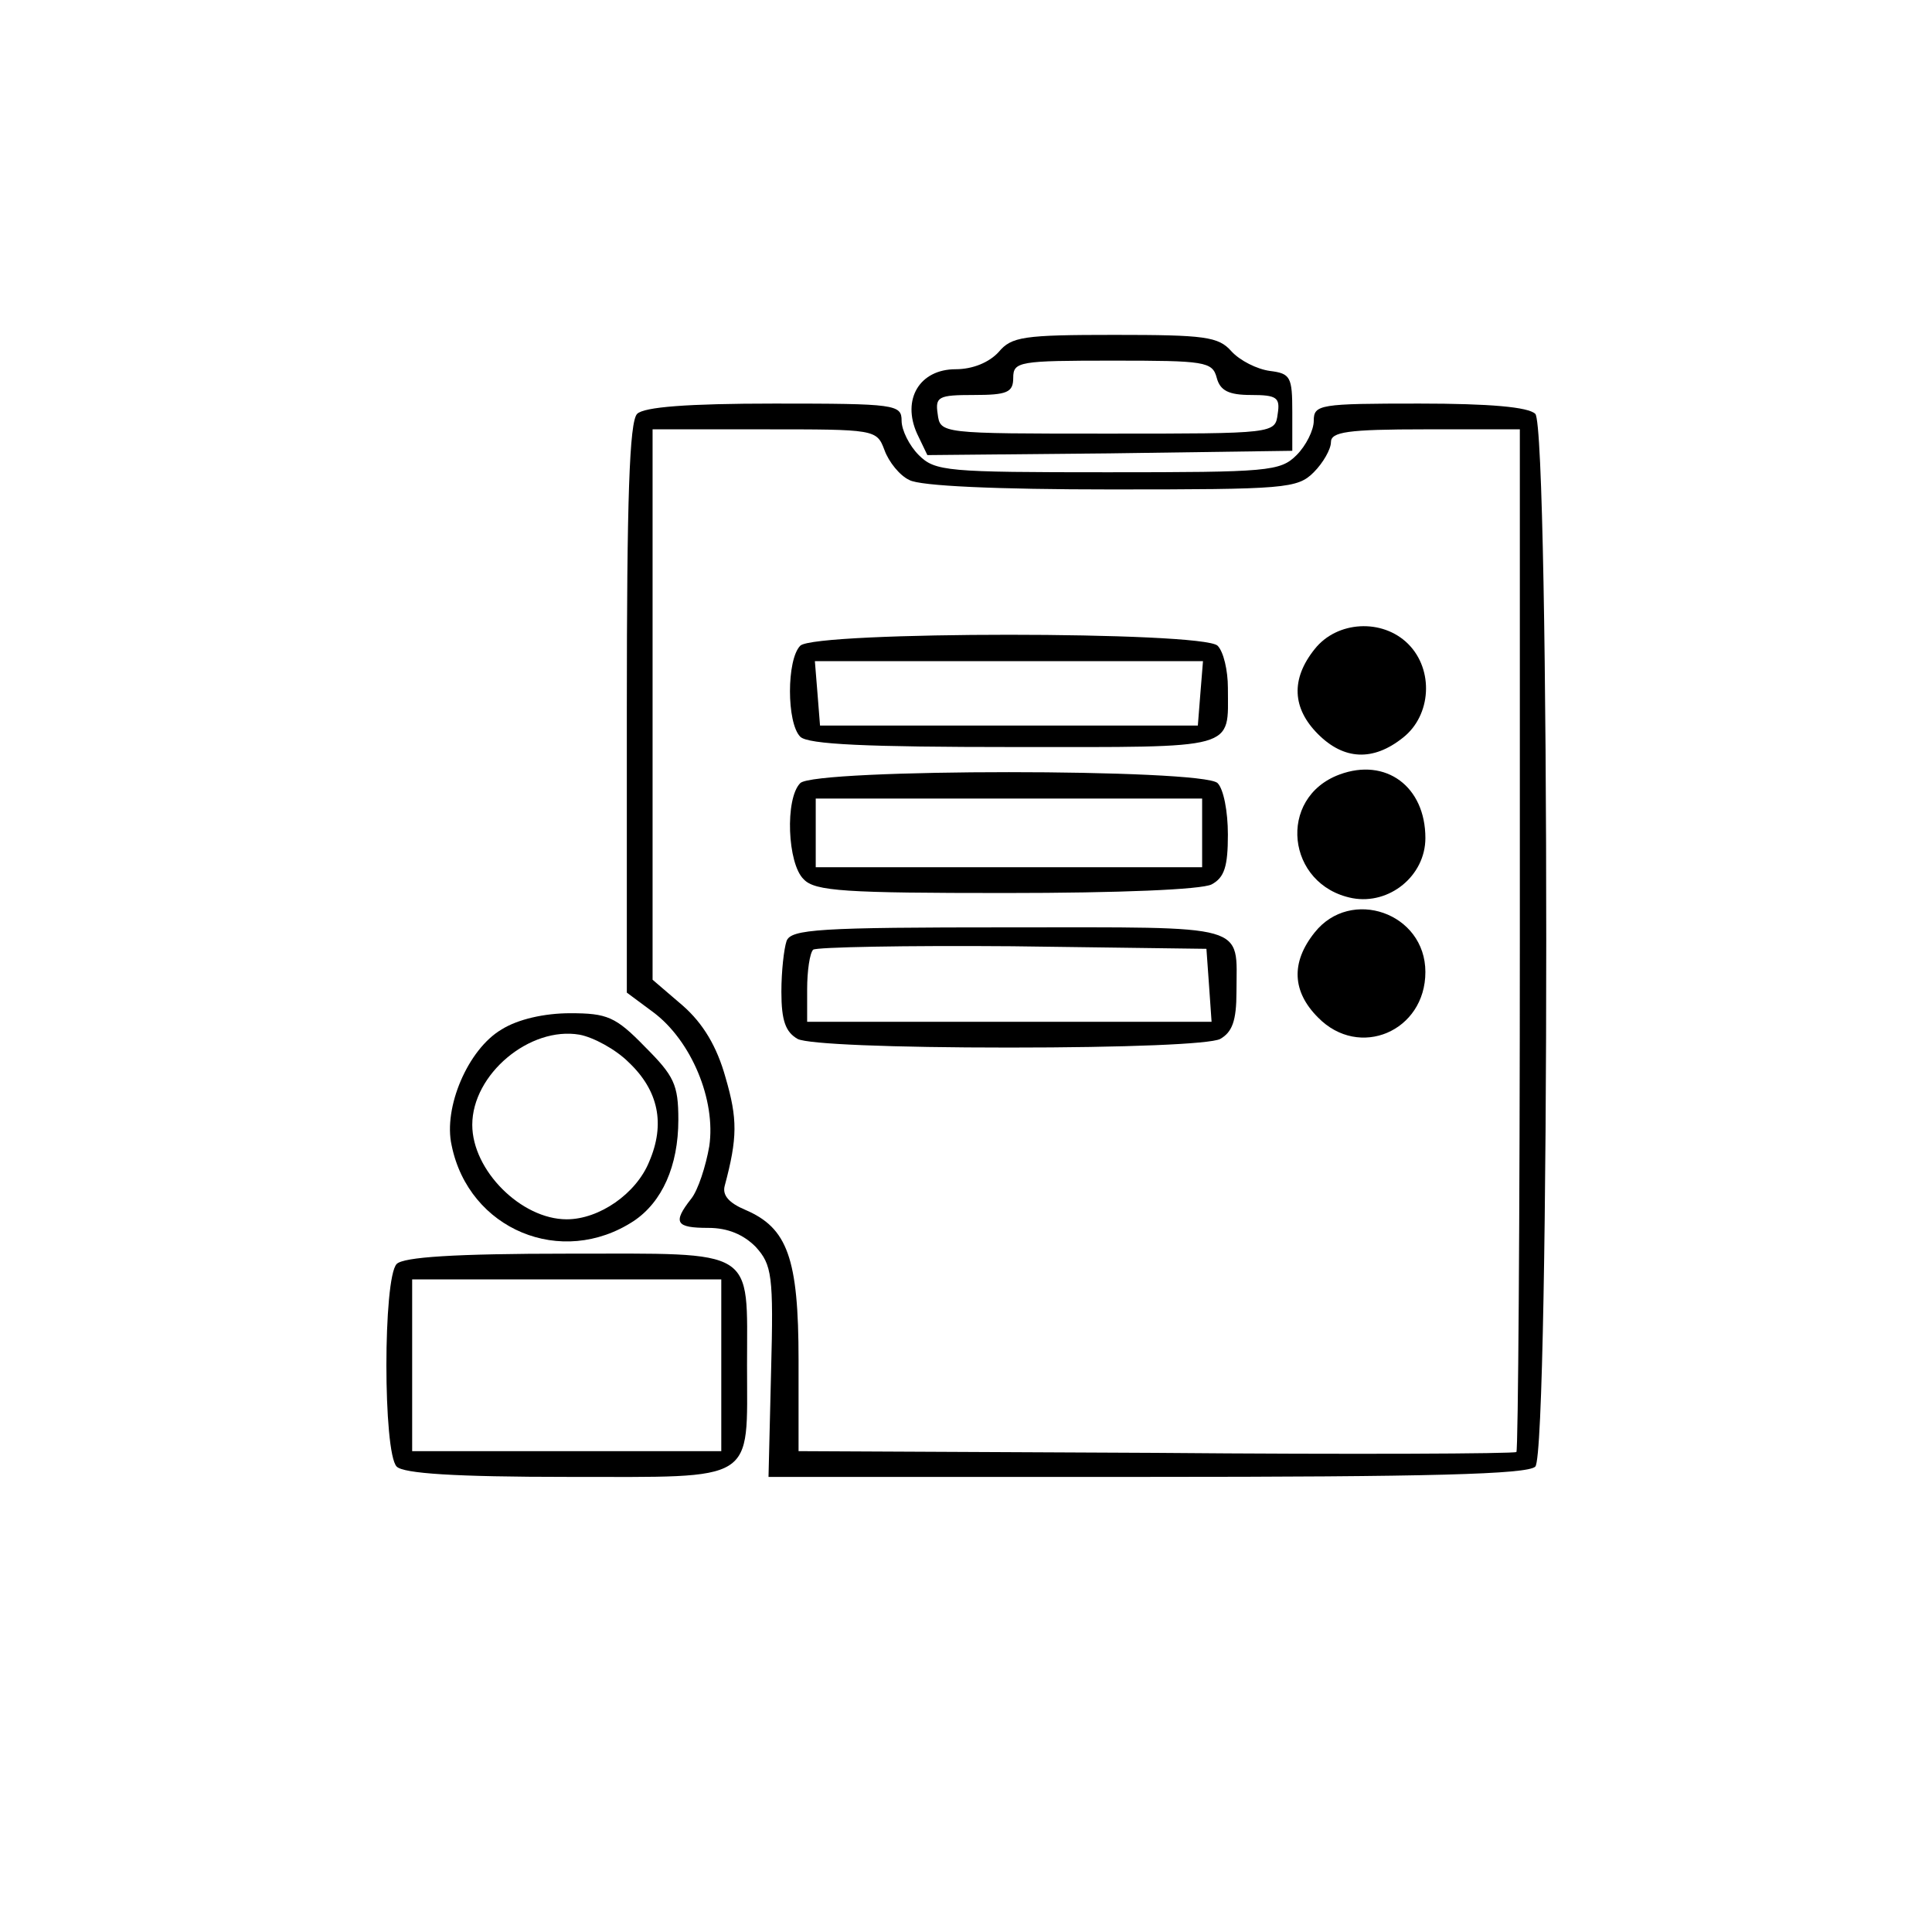 <?xml version="1.0" standalone="no"?>
<!DOCTYPE svg PUBLIC "-//W3C//DTD SVG 20010904//EN"
 "http://www.w3.org/TR/2001/REC-SVG-20010904/DTD/svg10.dtd">
<svg version="1.0" xmlns="http://www.w3.org/2000/svg"
 width="225pt" height="225pt" viewBox="0 0 225 225"
 preserveAspectRatio="xMidYMid meet">
<g transform="translate(0,225) scale(0.1,-0.1)"
fill="#000000" stroke="none">
<path d="M1163 1840 c-11 -12 -30 -20 -50 -20 -42 0 -63 -35 -45 -75 l12 -25
212 2 213 3 0 45 c0 41 -2 45 -26 48 -15 2 -35 12 -45 23 -15 17 -31 19 -136
19 -106 0 -120 -2 -135 -20z m254 -30 c4 -15 14 -20 40 -20 30 0 34 -3 31 -22
-3 -23 -3 -23 -198 -23 -195 0 -195 0 -198 23 -3 20 1 22 42 22 39 0 46 3 46
20 0 19 7 20 116 20 107 0 116 -1 121 -20z"/>
<path d="M742 1768 c-9 -9 -12 -99 -12 -343 l0 -331 31 -23 c44 -33 73 -102
65 -156 -4 -23 -13 -51 -21 -61 -22 -28 -18 -34 20 -34 23 0 41 -8 55 -22 19
-21 21 -33 18 -145 l-3 -123 441 0 c329 0 443 3 452 12 17 17 17 1209 0 1226
-8 8 -53 12 -135 12 -116 0 -123 -1 -123 -20 0 -11 -9 -29 -20 -40 -19 -19
-33 -20 -220 -20 -187 0 -201 1 -220 20 -11 11 -20 29 -20 40 0 19 -7 20 -148
20 -102 0 -152 -4 -160 -12z m288 -42 c5 -14 18 -30 29 -35 12 -7 102 -11 235
-11 203 0 217 1 236 20 11 11 20 27 20 35 0 12 19 15 110 15 l110 0 0 -593 c0
-327 -2 -596 -4 -598 -2 -2 -191 -3 -420 -1 l-416 2 0 106 c0 119 -13 154 -62
175 -19 8 -27 17 -24 28 15 56 15 78 1 126 -10 36 -26 63 -50 84 l-35 30 0
321 0 320 130 0 c129 0 131 0 140 -24z"/>
<path d="M1531 1494 c-28 -35 -26 -69 4 -99 30 -30 64 -32 99 -4 33 26 36 79
6 109 -30 30 -83 27 -109 -6z"/>
<path d="M932 1498 c-16 -16 -16 -90 0 -106 9 -9 78 -12 249 -12 263 0 249 -4
249 69 0 20 -5 42 -12 49 -17 17 -469 17 -486 0z m466 -55 l-3 -38 -220 0
-220 0 -3 38 -3 37 226 0 226 0 -3 -37z"/>
<path d="M1560 1348 c-73 -27 -62 -129 15 -144 43 -8 85 26 85 70 0 60 -46 94
-100 74z"/>
<path d="M932 1338 c-18 -18 -15 -94 4 -112 13 -14 49 -16 235 -16 133 0 228
4 240 10 15 8 19 21 19 58 0 27 -5 53 -12 60 -17 17 -469 17 -486 0z m468 -58
l0 -40 -225 0 -225 0 0 40 0 40 225 0 225 0 0 -40z"/>
<path d="M1531 1164 c-28 -35 -26 -69 4 -99 48 -49 125 -16 125 53 0 69 -87
99 -129 46z"/>
<path d="M916 1154 c-3 -9 -6 -35 -6 -59 0 -34 5 -47 19 -55 12 -6 109 -10
246 -10 137 0 234 4 246 10 14 8 19 21 19 55 0 80 18 75 -265 75 -221 0 -254
-2 -259 -16z m492 -51 l3 -43 -235 0 -236 0 0 38 c0 21 3 42 7 46 4 3 108 5
232 4 l226 -3 3 -42z"/>
<path d="M584 1051 c-39 -23 -68 -91 -58 -135 20 -98 128 -143 212 -88 33 22
52 64 52 118 0 41 -5 51 -39 85 -34 35 -44 39 -87 39 -30 0 -61 -7 -80 -19z
m148 -38 c35 -33 43 -72 24 -116 -15 -37 -58 -67 -96 -67 -53 0 -110 57 -110
110 0 59 67 115 125 105 16 -3 42 -17 57 -32z"/>
<path d="M462 778 c-16 -16 -16 -220 0 -236 8 -8 67 -12 200 -12 221 0 208 -8
208 130 0 138 13 130 -208 130 -133 0 -192 -4 -200 -12z m378 -118 l0 -100
-180 0 -180 0 0 100 0 100 180 0 180 0 0 -100z"/>
</g>
</svg>
